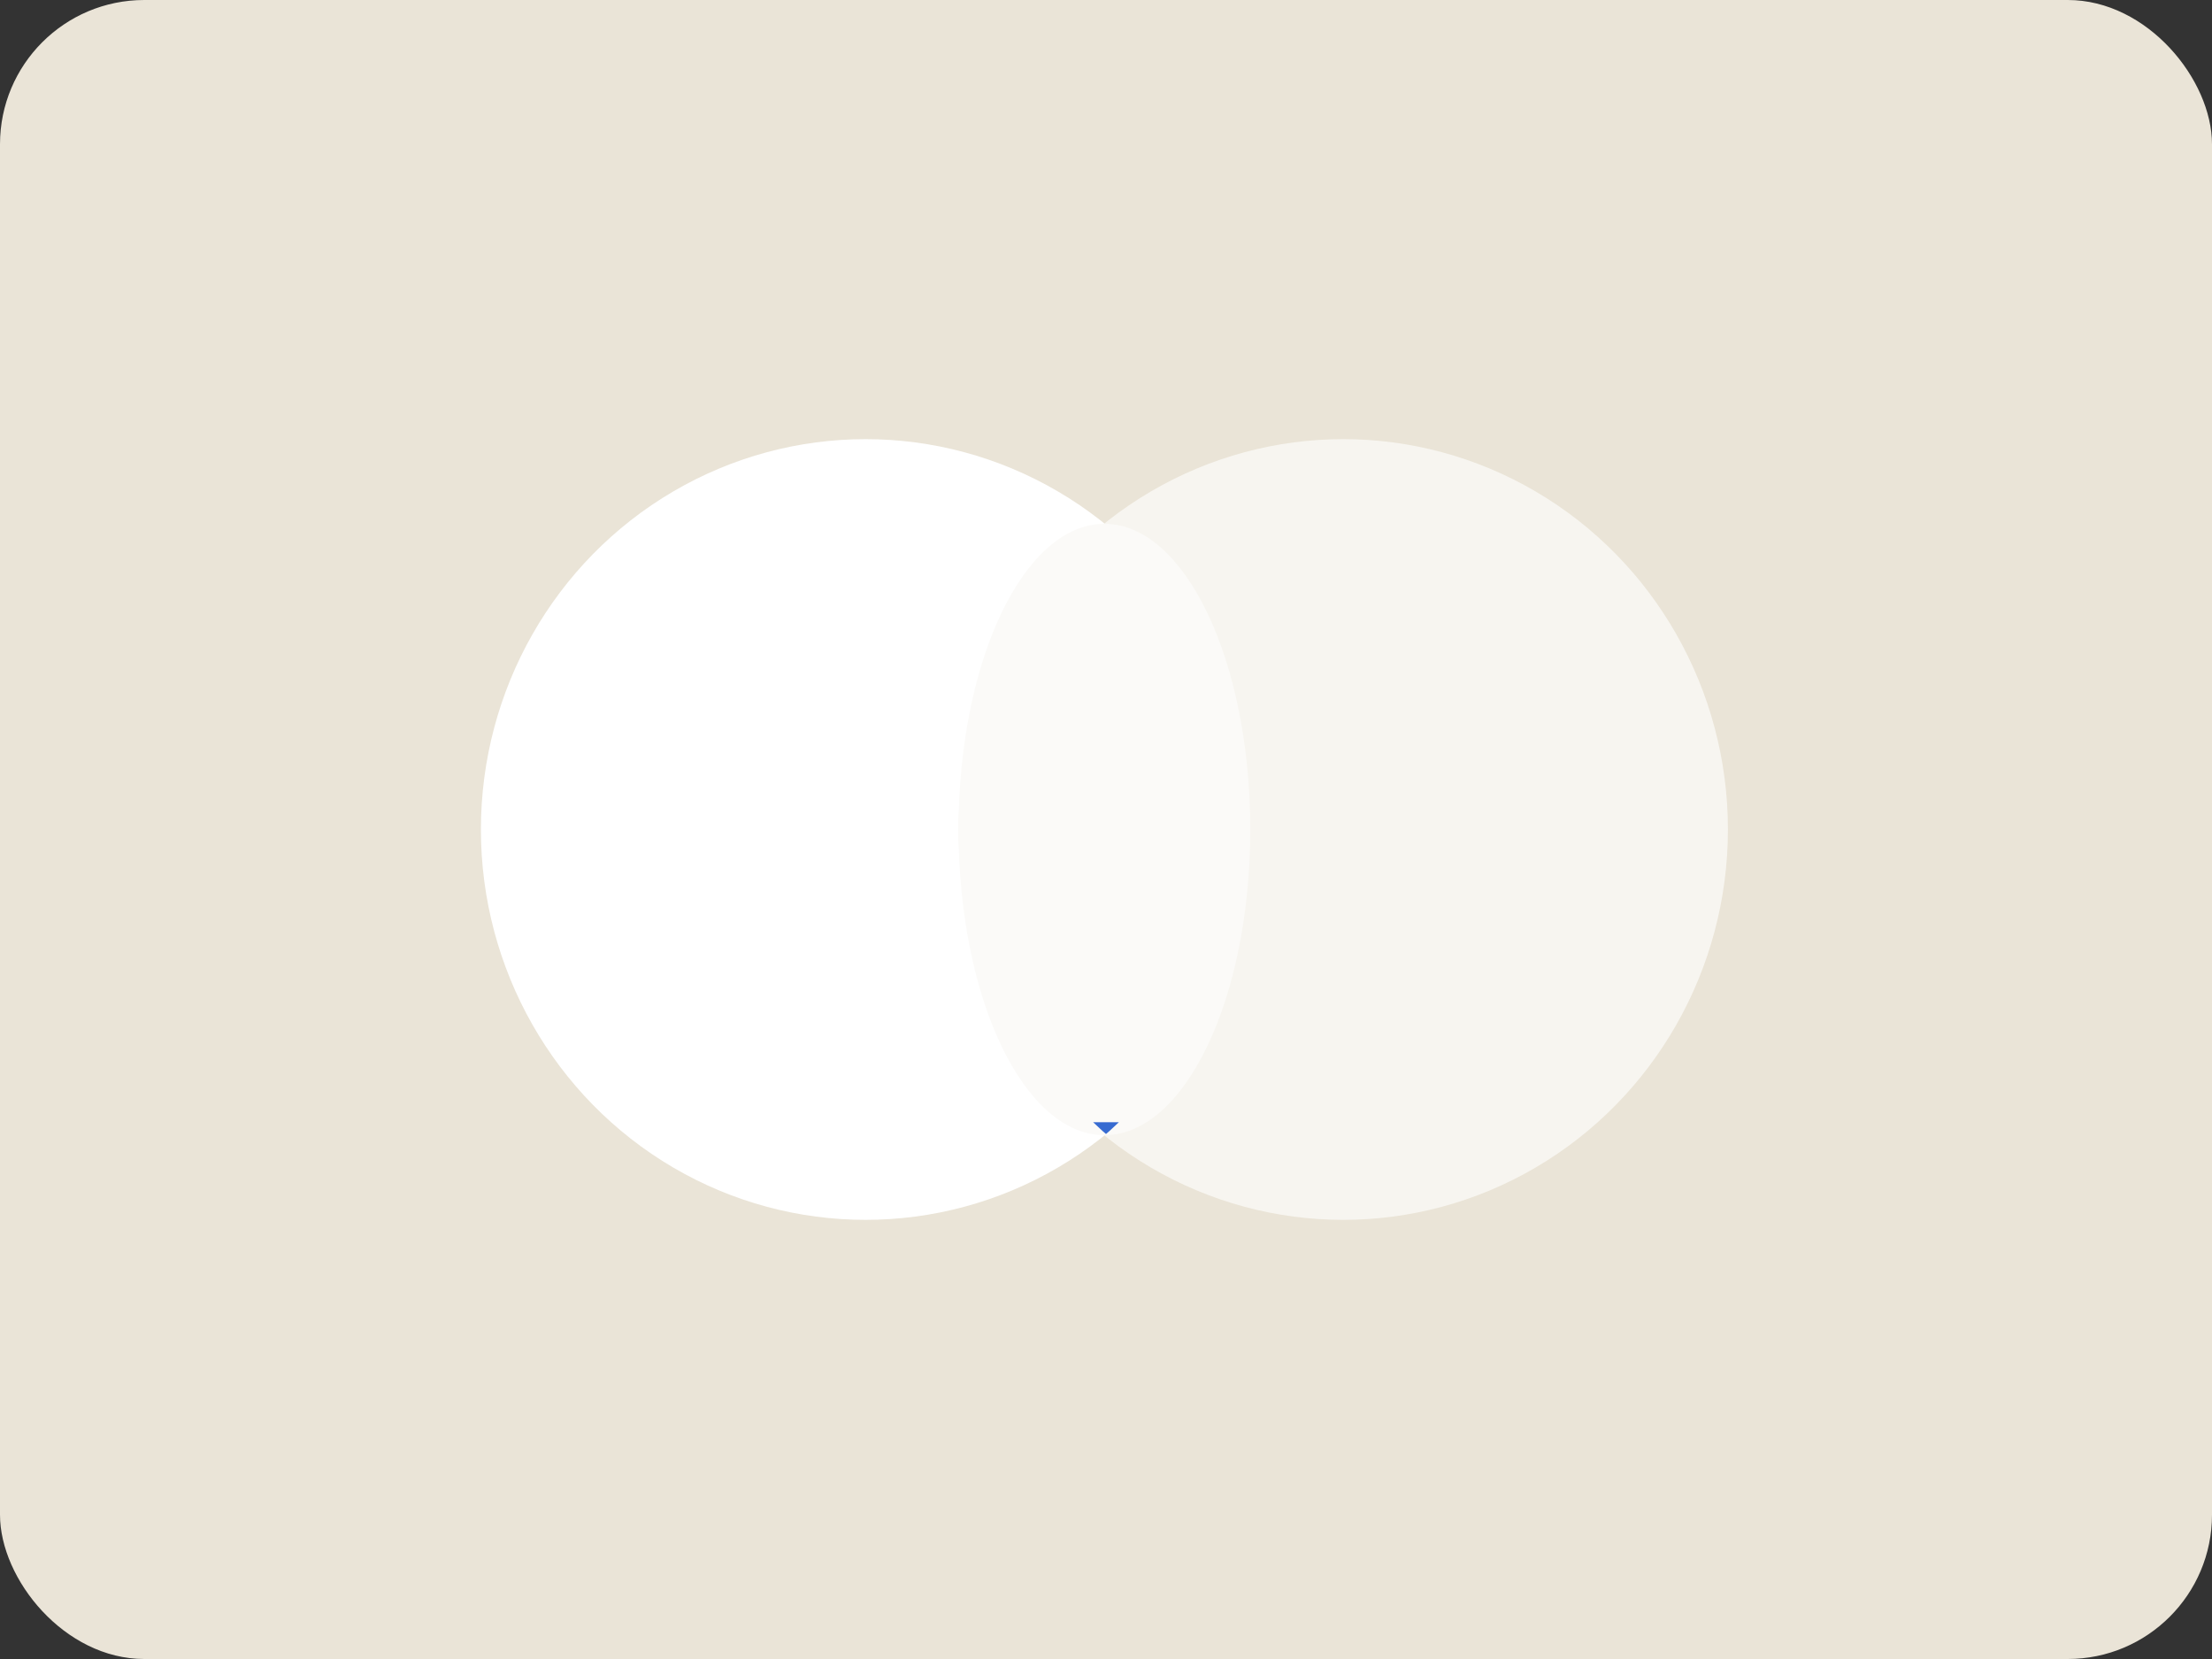 <svg xmlns="http://www.w3.org/2000/svg" width="32" height="24" viewBox="0 0 32 24">
  <rect x="0" y="0" width="32" height="24" fill="#333333" stroke="none"/>
  <g fill="none" fill-rule="evenodd">
    <rect width="32" height="24" fill="#EAE4D7" rx="2.087"/>
    <ellipse cx="12.522" cy="12" fill="#FFF" rx="5.565" ry="5.647"/>
    <ellipse cx="19.432" cy="12" fill="#F7F5F0" rx="5.565" ry="5.647"/>
    <ellipse cx="15.977" cy="12" fill="#FBFAF8" rx="2.11" ry="4.422"/>
    <path fill="#376BD1" d="M16,16.405 C16.065,16.352 16.123,16.291 16.186,16.235 L15.814,16.235 C15.877,16.291 15.935,16.352 16,16.405 Z"/>
  </g>
</svg>
